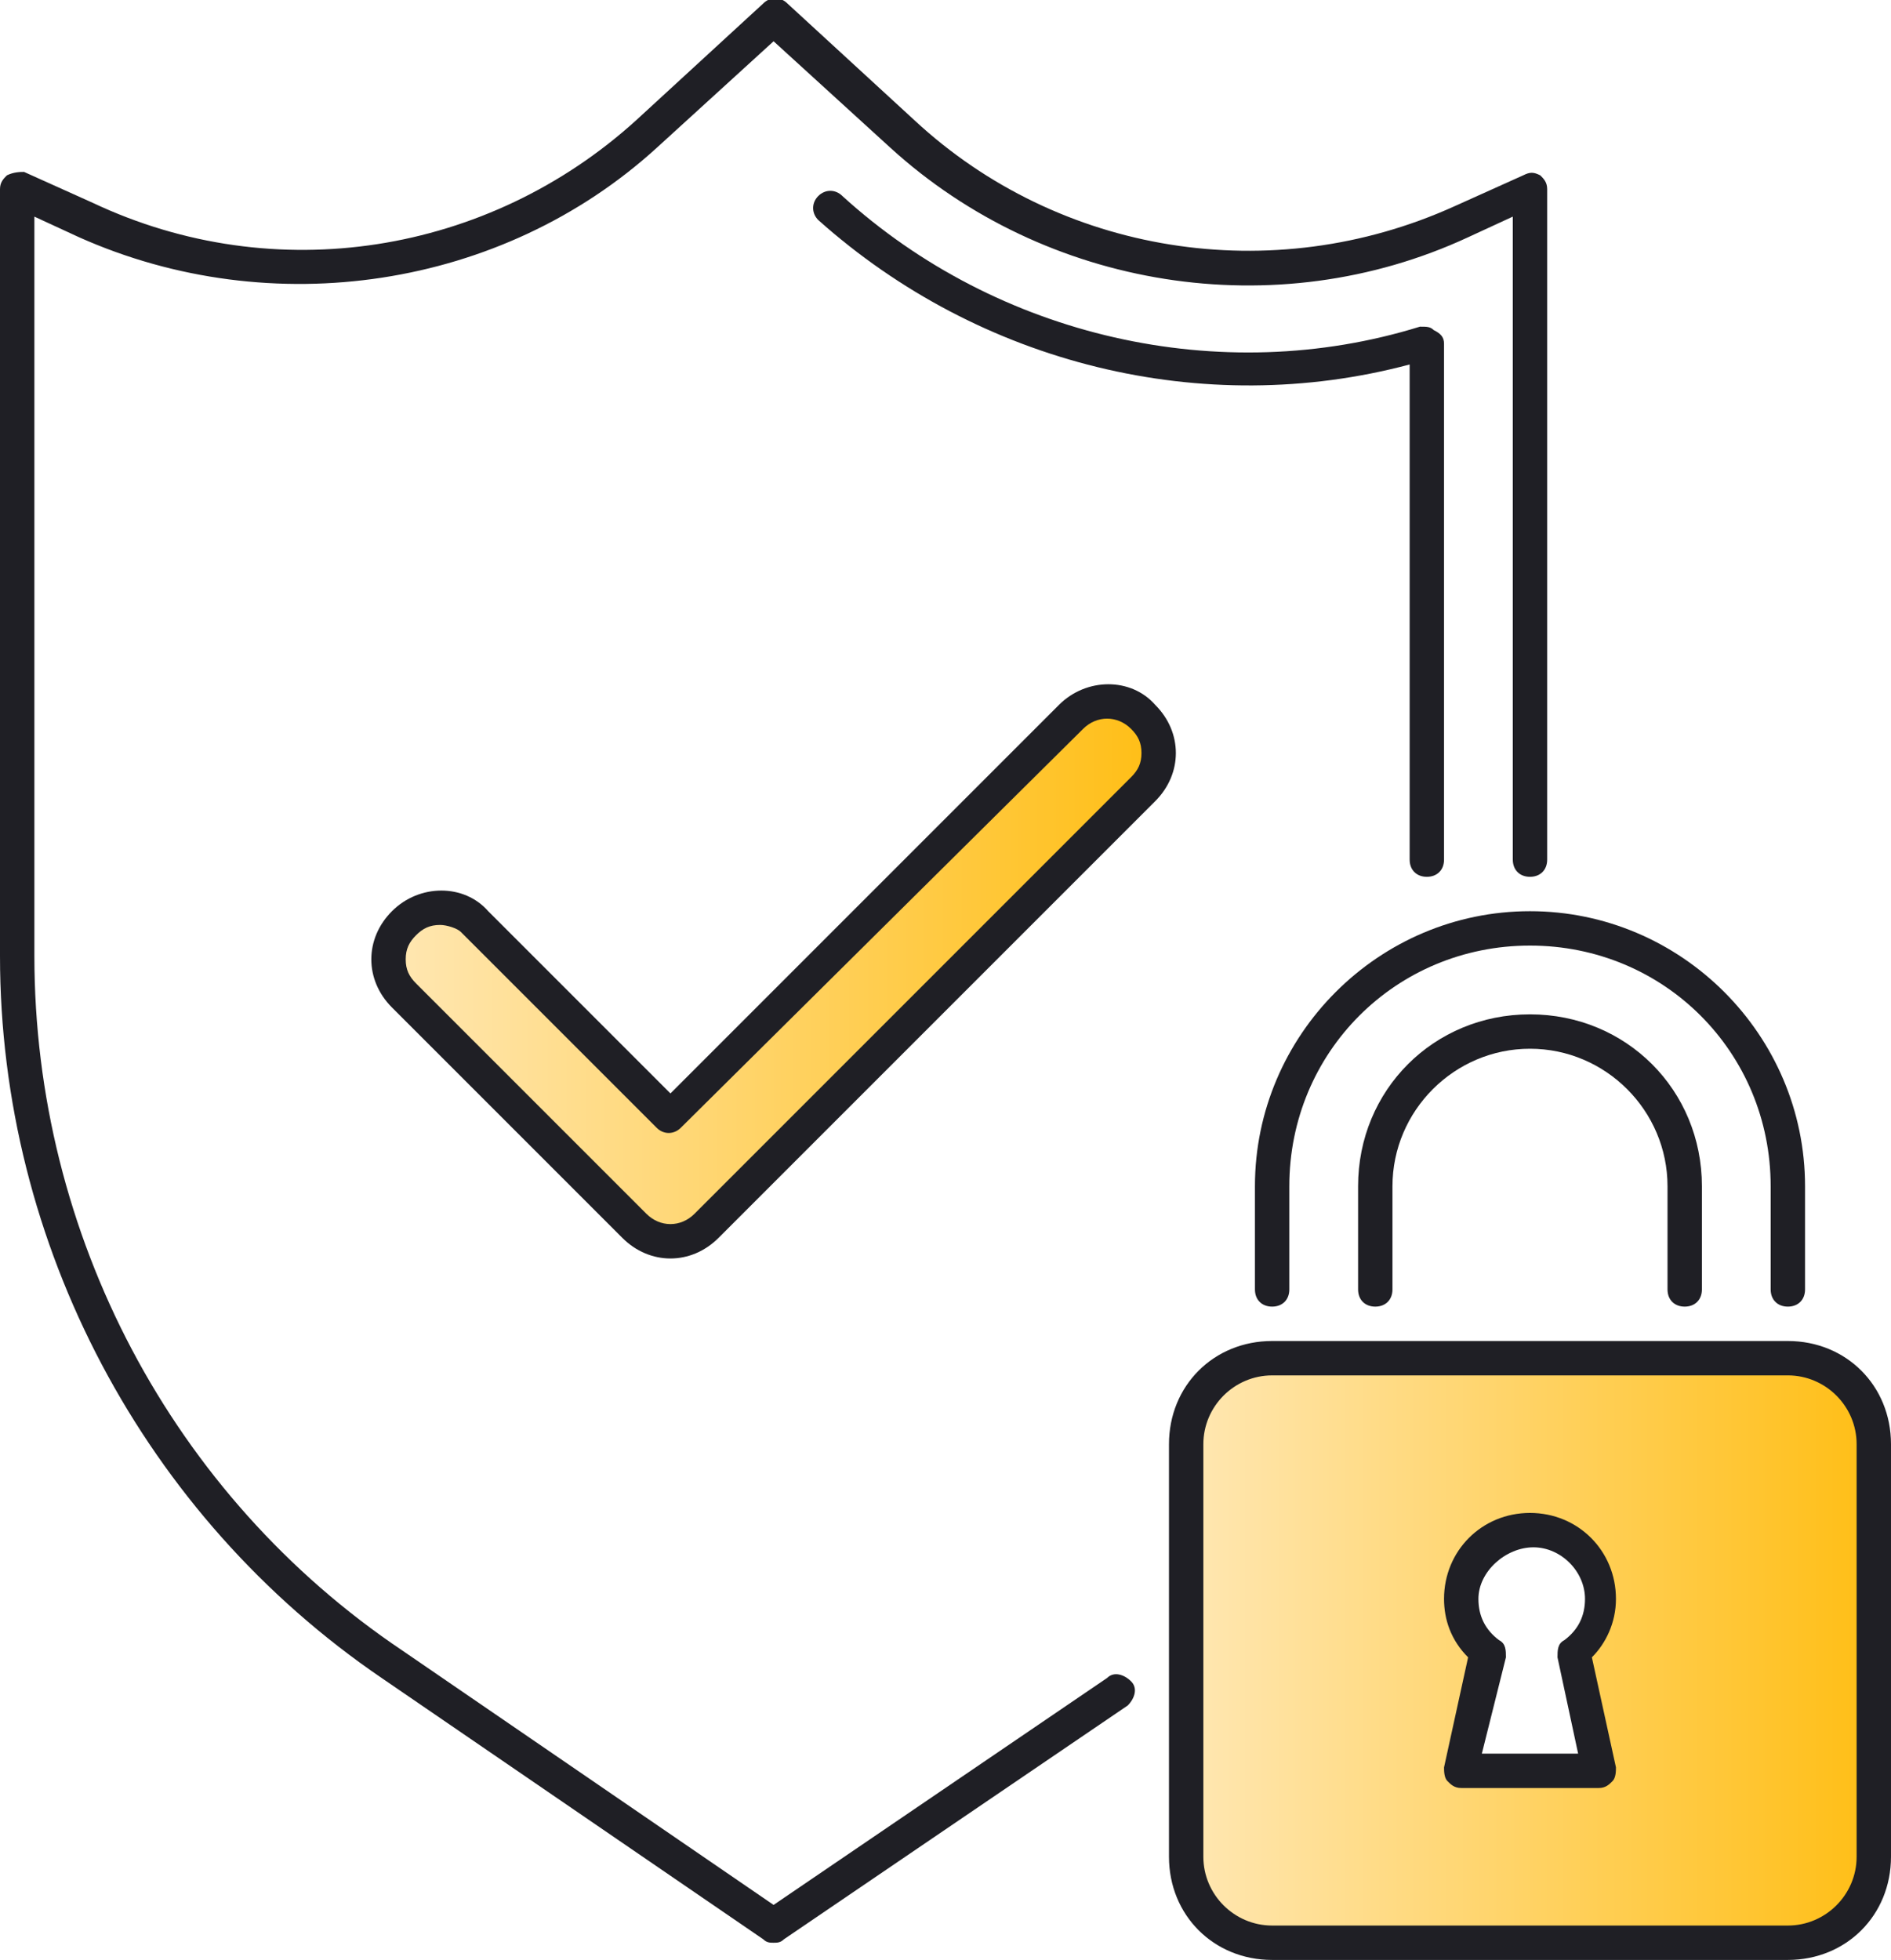 <?xml version="1.0" encoding="utf-8"?>
<!-- Generator: Adobe Illustrator 21.1.0, SVG Export Plug-In . SVG Version: 6.00 Build 0)  -->
<svg version="1.1" id="Icon_Set" xmlns="http://www.w3.org/2000/svg" xmlns:xlink="http://www.w3.org/1999/xlink" x="0px" y="0px"
	 viewBox="0 0 55 57" style="enable-background:new 0 0 55 57;" xml:space="preserve">
<style type="text/css">
	.st0{fill:#1F1F25;}
	.st1{fill:#FF5252;}
	.st2{fill:#FFD740;}
	.st3{fill:#40C4FF;}
	.st4{fill:#FFFFFF;}
	.st5{fill:#4DB6AC;}
	.st6{fill:url(#SVGID_1_);}
	.st7{fill:url(#SVGID_2_);}
	.st8{fill:url(#SVGID_3_);}
	.st9{fill:url(#SVGID_4_);}
	.st10{fill:url(#SVGID_5_);}
	.st11{fill:#4FC3F7;}
	.st12{fill:url(#SVGID_6_);}
	.st13{fill:url(#SVGID_7_);}
	.st14{fill:url(#SVGID_8_);}
	.st15{fill:url(#SVGID_9_);}
	.st16{fill:url(#SVGID_10_);}
	.st17{fill:url(#SVGID_11_);}
	.st18{fill:url(#SVGID_12_);}
	.st19{fill:url(#SVGID_13_);}
	.st20{fill:#FFE6AE;}
	.st21{fill:url(#SVGID_14_);}
	.st22{display:none;fill:#1F1F25;}
	.st23{fill:url(#SVGID_15_);}
	.st24{fill:url(#SVGID_16_);}
	.st25{fill:url(#SVGID_17_);}
	.st26{fill:url(#SVGID_18_);}
	.st27{fill:none;stroke:#1F1F25;stroke-miterlimit:10;}
</style>
<g id="Encrypted">
	<g>
		<linearGradient id="SVGID_1_" gradientUnits="userSpaceOnUse" x1="11.277" y1="28.25" x2="33.723" y2="28.25">
			<stop  offset="0" style="stop-color:#FFE7B3"/>
			<stop  offset="1" style="stop-color:#FFBE15"/>
		</linearGradient>
		<path class="st6" d="M19.5,36.1c-0.4,0-0.8-0.1-1.1-0.4L11.7,29c-0.6-0.6-0.6-1.5,0-2.1s1.5-0.6,2.1,0l5.7,5.7l11.7-11.7
			c0.6-0.6,1.5-0.6,2.1,0c0.6,0.6,0.6,1.5,0,2.1L20.6,35.7C20.3,36,19.9,36.1,19.5,36.1z"/>
		<path class="st0" d="M19.5,36.6c-0.5,0-1-0.2-1.4-0.6l-6.7-6.7c-0.4-0.4-0.6-0.9-0.6-1.4c0-0.5,0.2-1,0.6-1.4
			c0.8-0.8,2.1-0.8,2.8,0l5.3,5.3l11.3-11.3c0.8-0.8,2.1-0.8,2.8,0c0.4,0.4,0.6,0.9,0.6,1.4s-0.2,1-0.6,1.4L20.9,36
			C20.5,36.4,20,36.6,19.5,36.6z M12.8,26.9c-0.3,0-0.5,0.1-0.7,0.3c-0.2,0.2-0.3,0.4-0.3,0.7s0.1,0.5,0.3,0.7l6.7,6.7
			c0.4,0.4,1,0.4,1.4,0l12.7-12.7c0.2-0.2,0.3-0.4,0.3-0.7s-0.1-0.5-0.3-0.7c-0.4-0.4-1-0.4-1.4,0L19.8,32.8c-0.2,0.2-0.5,0.2-0.7,0
			l-5.7-5.7C13.3,27,13,26.9,12.8,26.9z"/>
	</g>
	<g>
		<path class="st0" d="M52,38c-0.3,0-0.5-0.2-0.5-0.5v-3c0-3.9-3.1-7-7-7s-7,3.1-7,7v3c0,0.3-0.2,0.5-0.5,0.5s-0.5-0.2-0.5-0.5v-3
			c0-4.4,3.6-8,8-8s8,3.6,8,8v3C52.5,37.8,52.3,38,52,38z"/>
	</g>
	<g>
		<path class="st0" d="M49,38c-0.3,0-0.5-0.2-0.5-0.5v-3c0-2.2-1.8-4-4-4s-4,1.8-4,4v3c0,0.3-0.2,0.5-0.5,0.5s-0.5-0.2-0.5-0.5v-3
			c0-2.8,2.2-5,5-5s5,2.2,5,5v3C49.5,37.8,49.3,38,49,38z"/>
	</g>
	<g>
		<path class="st0" d="M22.5,56.5c-0.1,0-0.2,0-0.3-0.1l-11.1-7.6C4.2,44.1,0,36.2,0,27.8V5.5c0-0.2,0.1-0.3,0.2-0.4
			C0.4,5,0.6,5,0.7,5l2,0.9C8,8.4,14.2,7.4,18.5,3.5l3.7-3.4c0.2-0.2,0.5-0.2,0.7,0l3.7,3.4C30.8,7.4,37,8.4,42.3,6l2-0.9
			c0.2-0.1,0.3-0.1,0.5,0C44.9,5.2,45,5.3,45,5.5V25c0,0.3-0.2,0.5-0.5,0.5S44,25.3,44,25V6.3l-1.3,0.6c-5.6,2.6-12.3,1.5-16.8-2.6
			l-3.4-3.1l-3.4,3.1C14.6,8.4,7.9,9.4,2.3,6.9L1,6.3v21.5C1,35.9,5,43.5,11.7,48l10.8,7.4l9.7-6.6c0.2-0.2,0.5-0.1,0.7,0.1
			c0.2,0.2,0.1,0.5-0.1,0.7l-10,6.8C22.7,56.5,22.6,56.5,22.5,56.5z"/>
	</g>
	<g>
		<path class="st0" d="M41.5,25.5c-0.3,0-0.5-0.2-0.5-0.5V10.6c-6,1.6-12.5,0-17.2-4.2c-0.2-0.2-0.2-0.5,0-0.7
			c0.2-0.2,0.5-0.2,0.7,0c4.5,4.1,11,5.6,16.8,3.8c0.2,0,0.3,0,0.4,0.1C41.9,9.7,42,9.8,42,10v15C42,25.3,41.8,25.5,41.5,25.5z"/>
	</g>
	<g>
		<linearGradient id="SVGID_2_" gradientUnits="userSpaceOnUse" x1="34.5" y1="48" x2="54.5" y2="48">
			<stop  offset="0" style="stop-color:#FFE7B3"/>
			<stop  offset="1" style="stop-color:#FFBE15"/>
		</linearGradient>
		<path class="st7" d="M52,39.5H37c-1.4,0-2.5,1.1-2.5,2.5v12c0,1.4,1.1,2.5,2.5,2.5h15c1.4,0,2.5-1.1,2.5-2.5V42
			C54.5,40.6,53.4,39.5,52,39.5z M46.5,51.5h-4l0.8-3.4c-0.5-0.4-0.8-0.9-0.8-1.6c0-1.1,0.9-2,2-2s2,0.9,2,2c0,0.6-0.3,1.2-0.8,1.6
			L46.5,51.5z"/>
		<path class="st0" d="M52,57H37c-1.7,0-3-1.3-3-3V42c0-1.7,1.3-3,3-3h15c1.7,0,3,1.3,3,3v12C55,55.7,53.7,57,52,57z M37,40
			c-1.1,0-2,0.9-2,2v12c0,1.1,0.9,2,2,2h15c1.1,0,2-0.9,2-2V42c0-1.1-0.9-2-2-2H37z M46.5,52h-4c-0.2,0-0.3-0.1-0.4-0.2
			C42,51.7,42,51.5,42,51.4l0.7-3.2c-0.5-0.5-0.7-1.1-0.7-1.7c0-1.4,1.1-2.5,2.5-2.5s2.5,1.1,2.5,2.5c0,0.7-0.3,1.3-0.7,1.7l0.7,3.2
			c0,0.1,0,0.3-0.1,0.4C46.8,51.9,46.7,52,46.5,52z M43.1,51h2.8l-0.6-2.8c0-0.2,0-0.4,0.2-0.5c0.4-0.3,0.6-0.7,0.6-1.2
			c0-0.8-0.7-1.5-1.5-1.5S43,45.7,43,46.5c0,0.5,0.2,0.9,0.6,1.2c0.2,0.1,0.2,0.3,0.2,0.5L43.1,51z"/>
	</g>
</g>
</svg>

